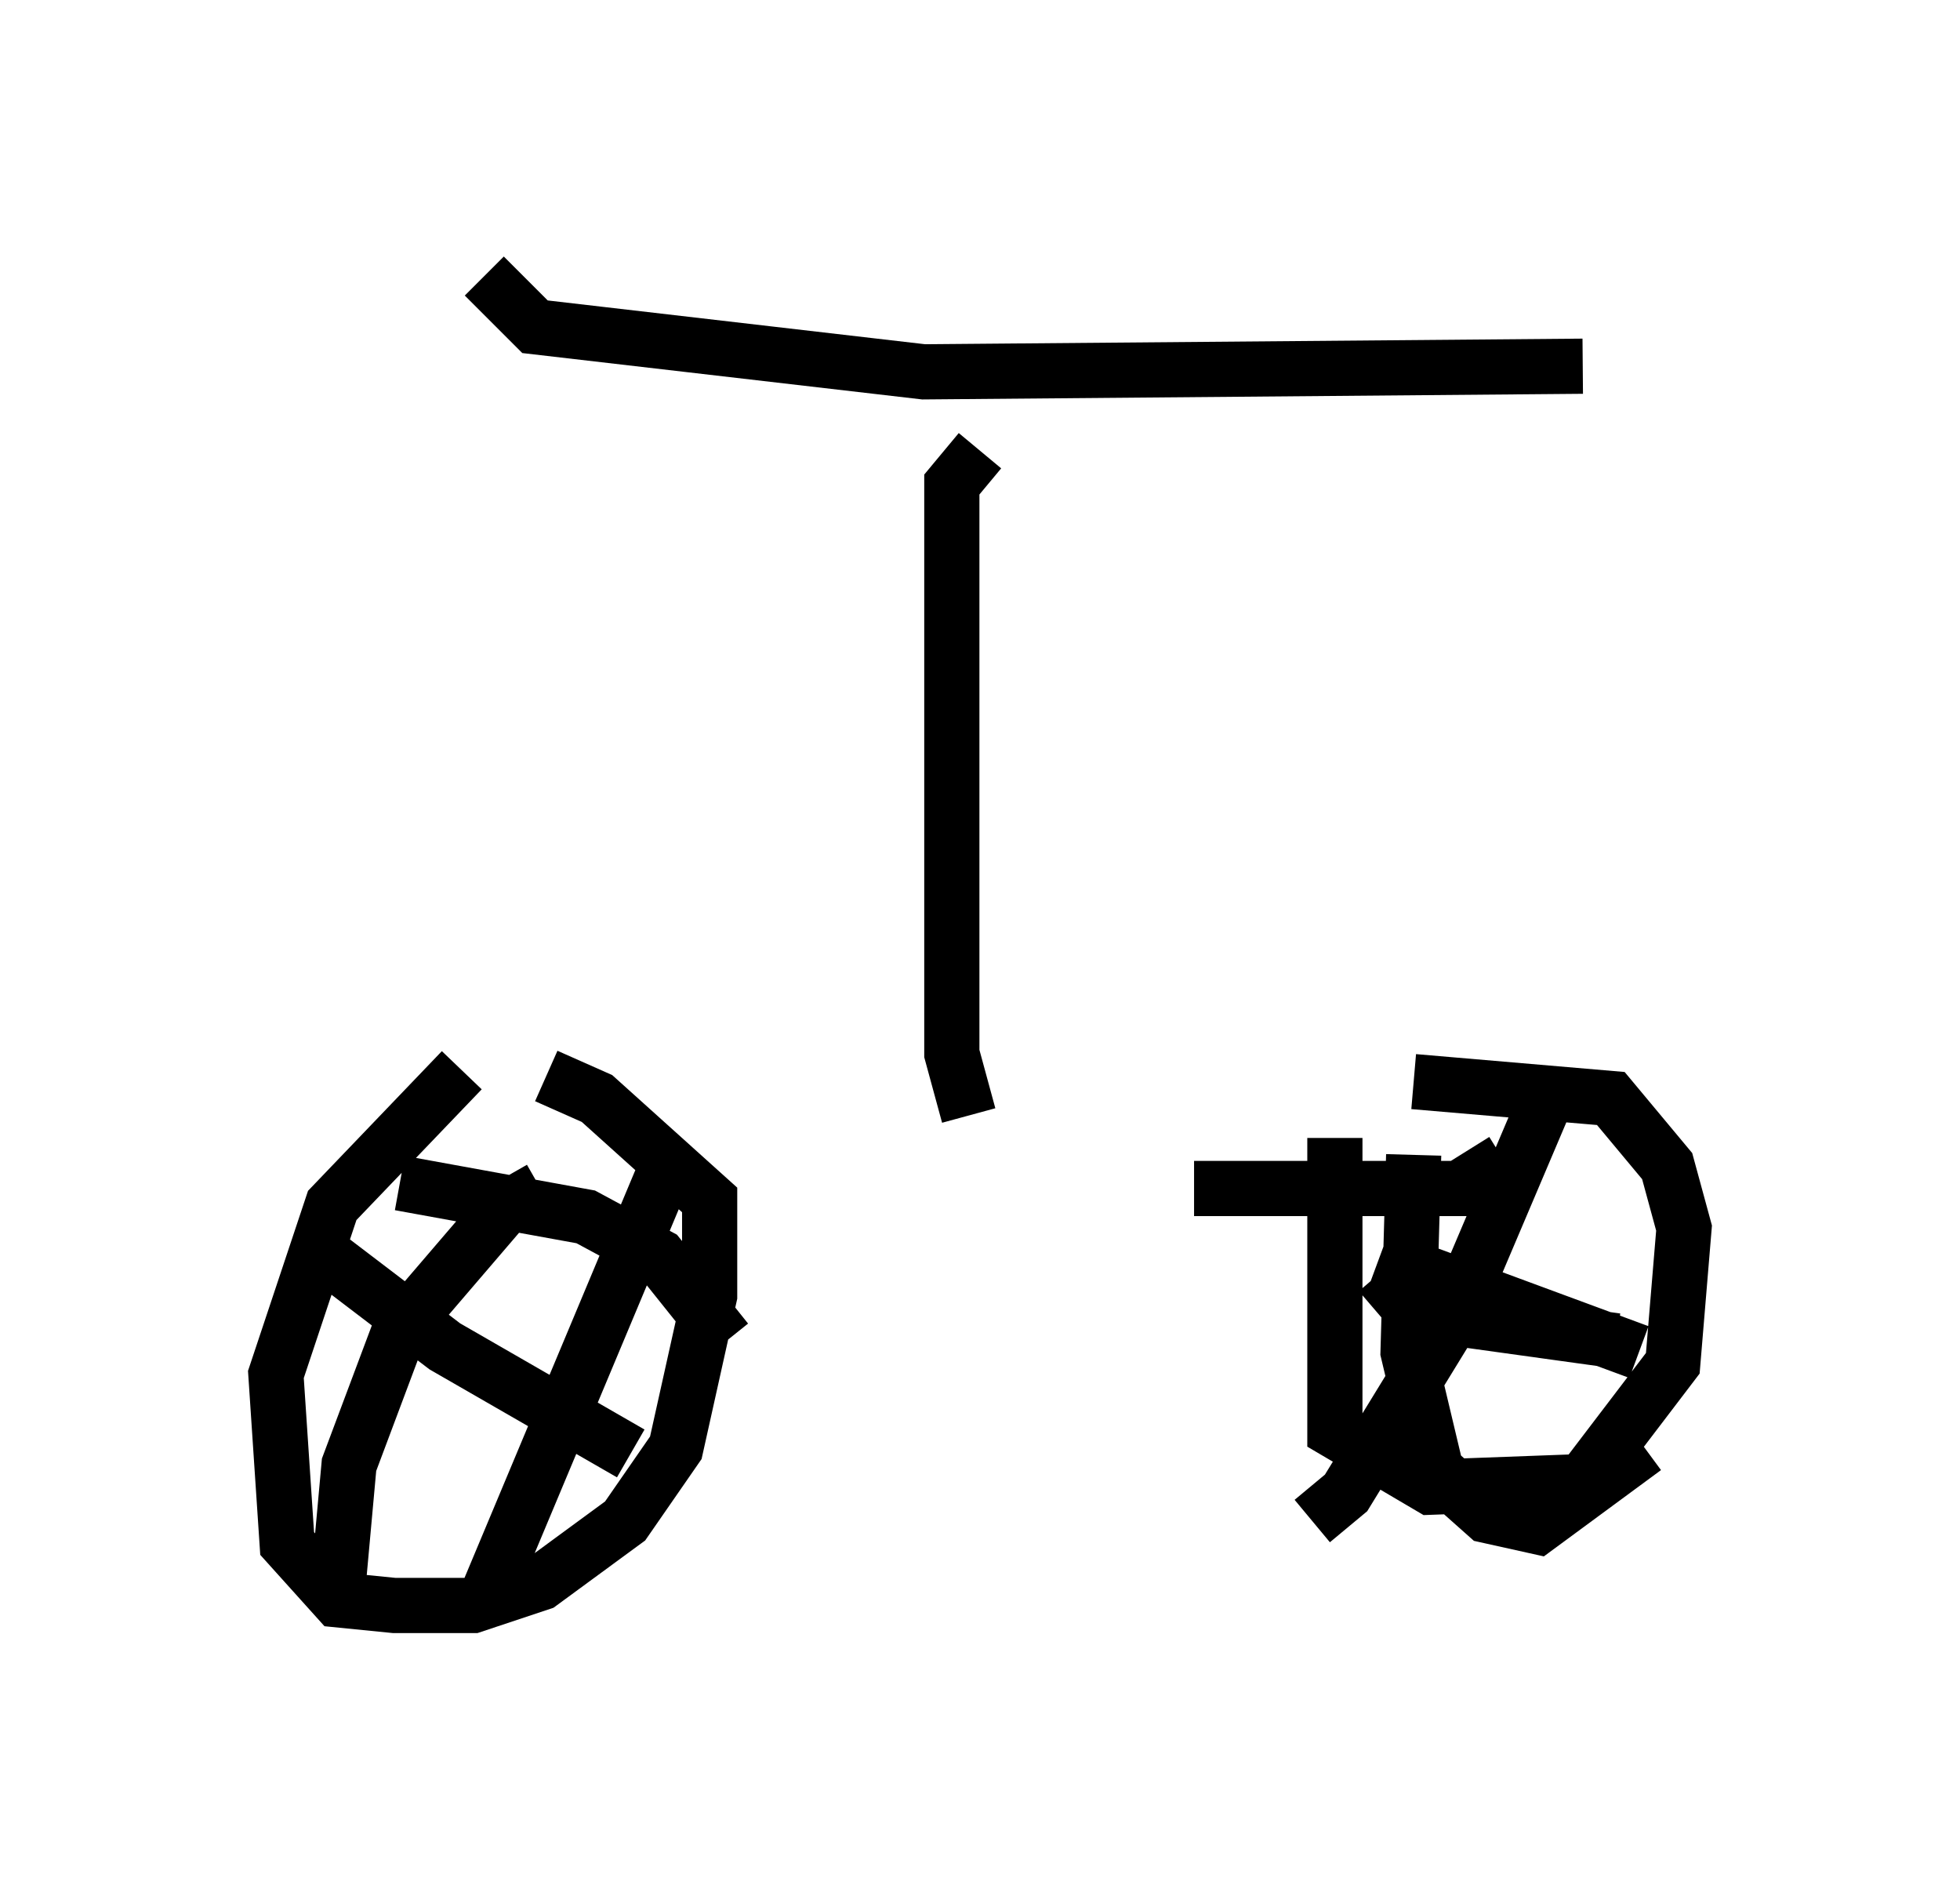 <?xml version="1.0" encoding="utf-8" ?>
<svg baseProfile="full" height="34.092" version="1.1" width="35.521" xmlns="http://www.w3.org/2000/svg" xmlns:ev="http://www.w3.org/2001/xml-events" xmlns:xlink="http://www.w3.org/1999/xlink"><defs /><rect fill="white" height="34.092" width="35.521" x="0" y="0" /><path d="M8.573, 19.802 m13.067, 1.735 l4.798, 0.0 0.817, -0.51 m-18.886, -1.633 l-2.348, 2.45 -1.021, 3.063 l0.204, 3.063 0.919, 1.021 l1.021, 0.102 1.429, 0.0 l1.225, -0.408 1.531, -1.123 l0.919, -1.327 0.613, -2.756 l0.0, -1.735 -2.042, -1.838 l-0.919, -0.408 m14.292, 1.123 l0.0, 5.308 1.735, 1.021 l2.756, -0.102 1.633, -2.144 l0.204, -2.45 -0.306, -1.123 l-1.021, -1.225 -3.573, -0.306 m-19.702, 3.165 l2.144, 1.633 3.369, 1.94 m-4.185, -4.9 l3.369, 0.613 1.327, 0.715 l1.225, 1.531 m-3.369, -2.756 l-0.715, 0.408 -1.838, 2.144 l-0.919, 2.45 -0.204, 2.246 m5.921, -7.554 l-3.165, 7.554 m16.129, -6.023 l4.696, 1.735 m-4.696, -1.429 l0.613, 0.715 3.675, 0.51 m-1.225, -4.492 l-1.735, 4.083 -1.94, 3.165 l-0.613, 0.51 m1.838, -6.635 l-0.102, 3.573 0.51, 2.144 l0.919, 0.817 0.919, 0.204 l1.94, -1.429 m-12.25, -6.023 l-0.306, -1.123 0.0, -10.311 l0.51, -0.613 m-8.983, -3.165 l0.919, 0.919 7.044, 0.817 l11.944, -0.102 " fill="none" stroke="black" stroke-width="1" /></svg>